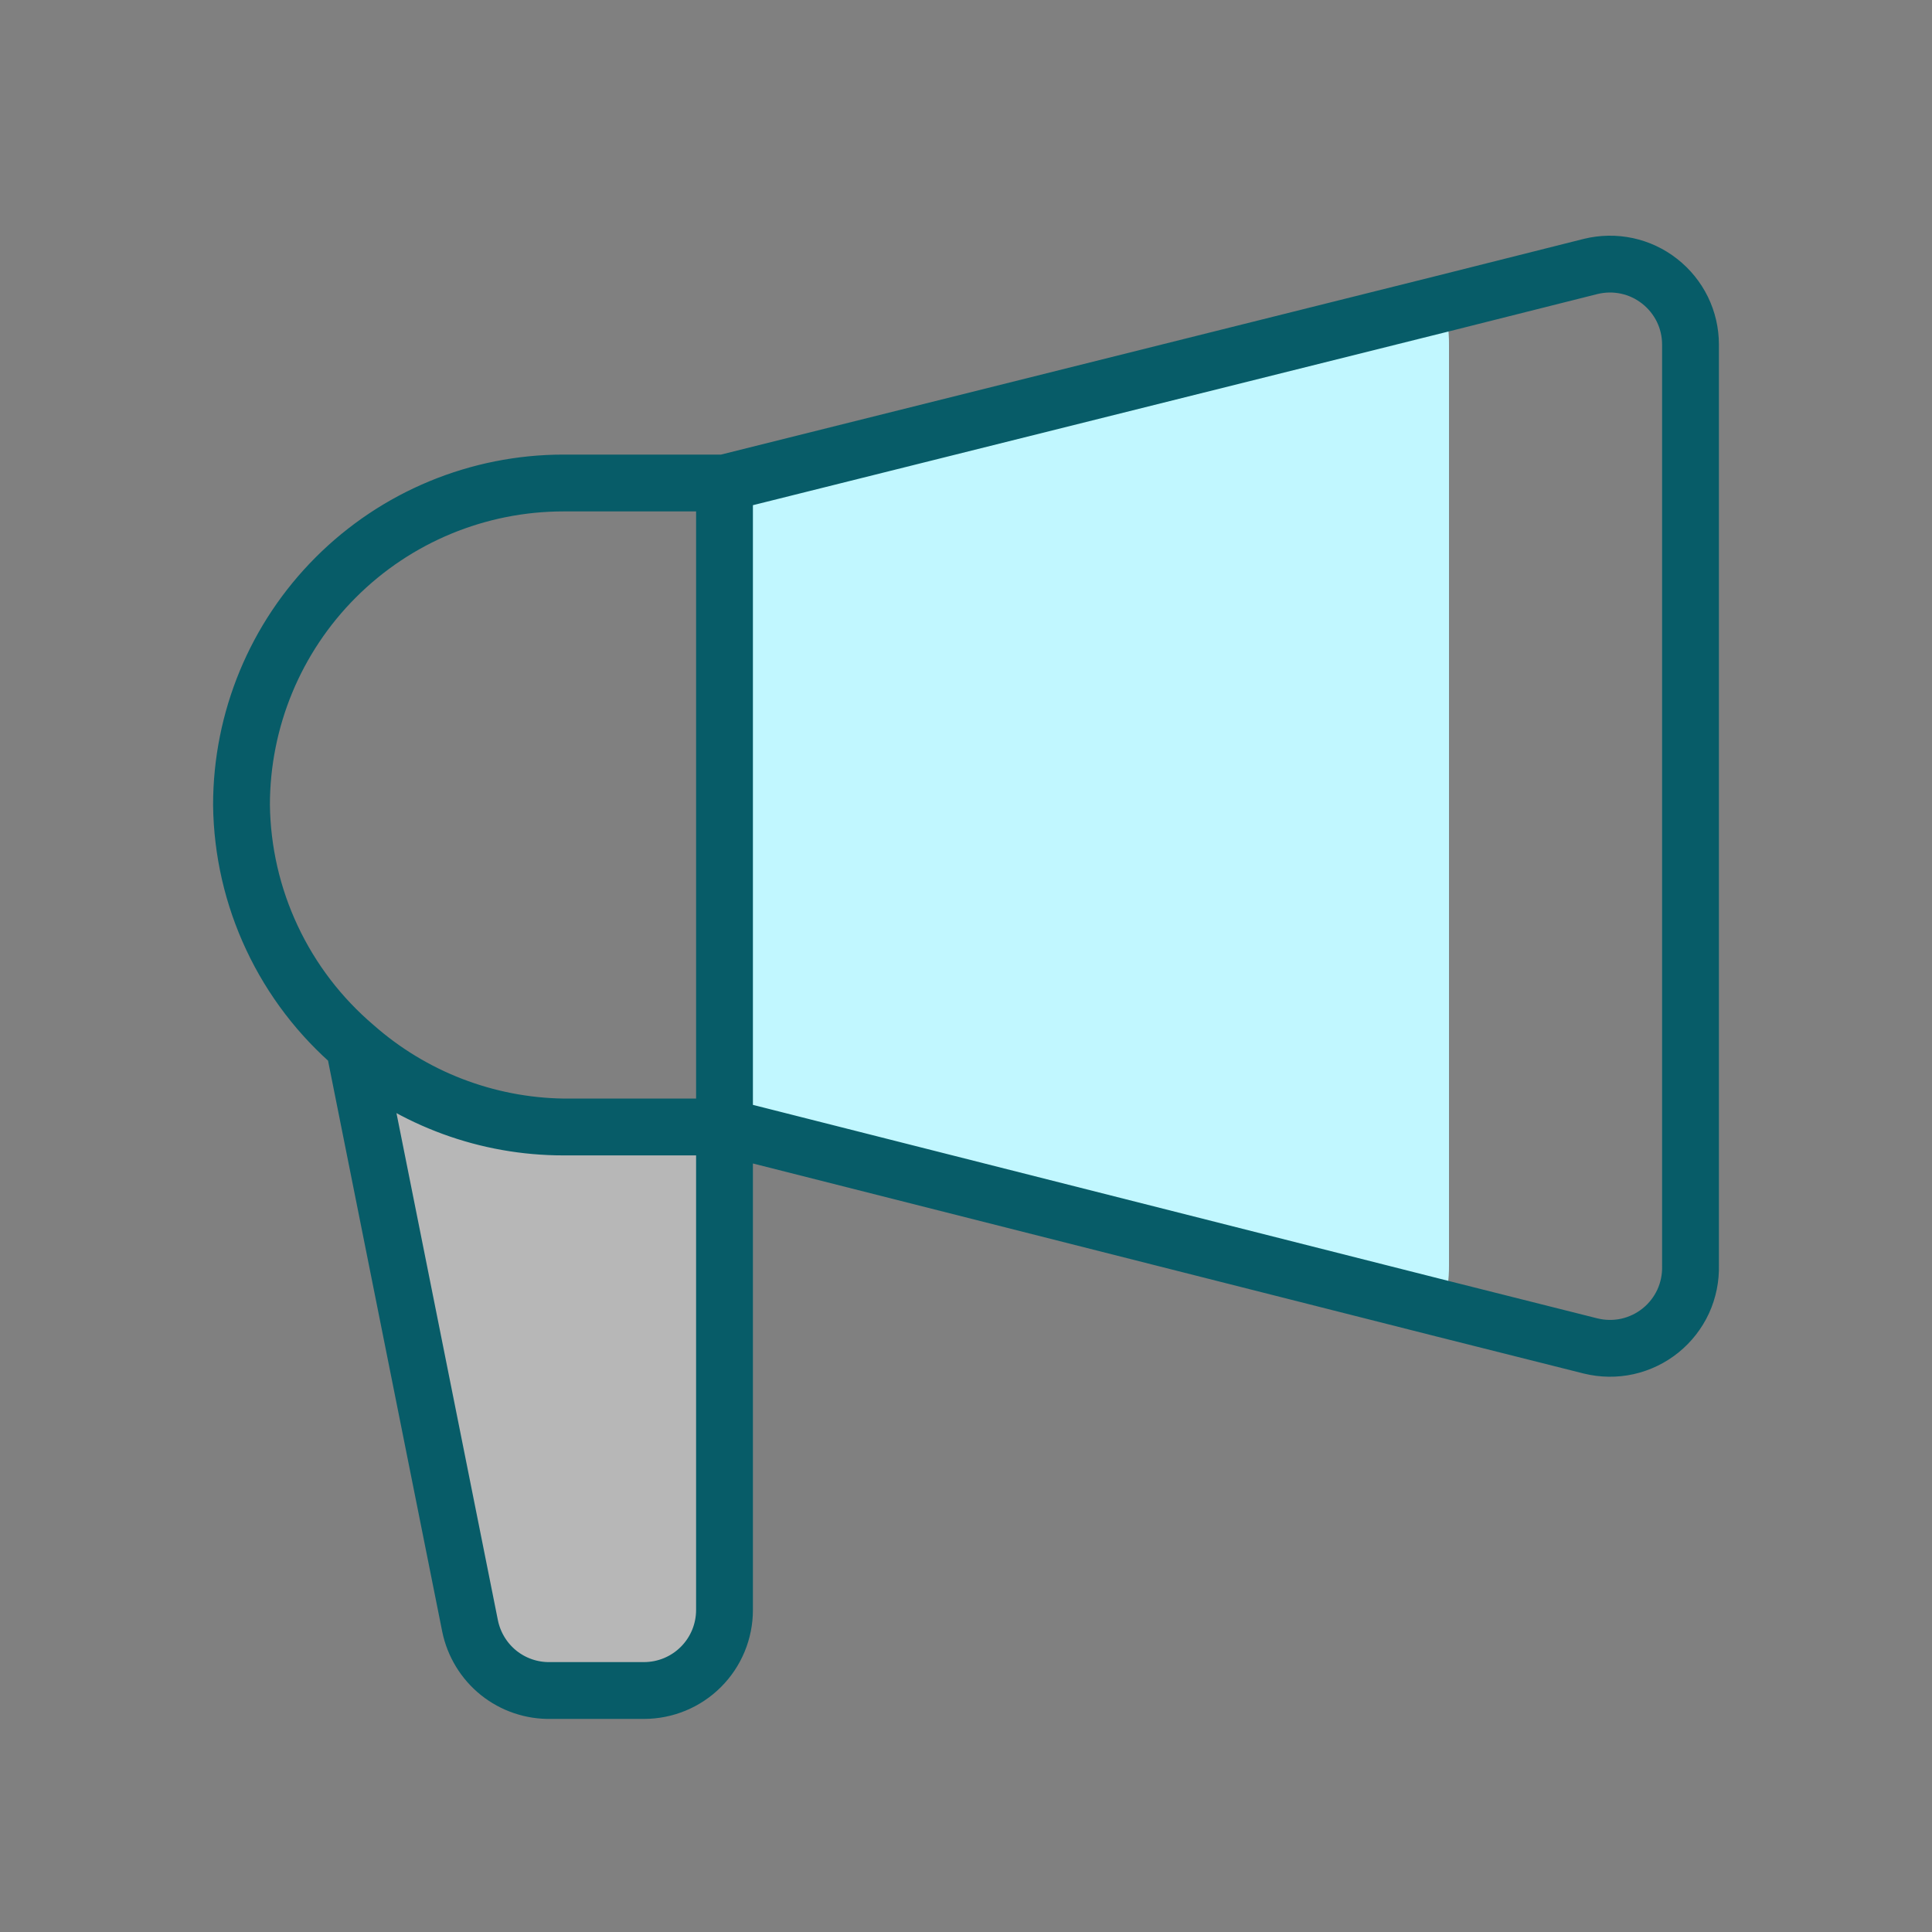 <svg width="34" height="34" viewBox="0 0 34 34" fill="none" xmlns="http://www.w3.org/2000/svg">
<rect x="0" y="0" width="34" height="34" fill="#808080" stroke="none"/>
<g id="campaign-svgrepo-com (3) 1">
<path id="secondary-fill" d="M25.5 6.063V22.27C25.502 22.514 25.468 22.758 25.401 22.992L12.75 19.833V8.5L25.401 5.341C25.468 5.576 25.502 5.819 25.5 6.063Z" fill="#C1F7FF"/>
<path id="tertiary-fill" d="M12.75 19.833V28.333C12.75 28.709 12.601 29.07 12.335 29.335C12.069 29.601 11.709 29.75 11.333 29.75H9.662C9.33 29.757 9.007 29.647 8.748 29.44C8.489 29.233 8.311 28.942 8.245 28.617L6.248 18.417C7.262 19.312 8.564 19.814 9.917 19.833H12.75Z" fill="#B7B7B7"/>
<path id="primary-stroke" d="M12.75 19.833L25.401 23.035L27.993 23.687C28.206 23.739 28.427 23.742 28.64 23.695C28.854 23.647 29.053 23.551 29.223 23.414C29.393 23.277 29.529 23.102 29.621 22.904C29.712 22.705 29.756 22.488 29.75 22.27V6.063C29.75 5.848 29.701 5.636 29.607 5.443C29.512 5.25 29.375 5.081 29.206 4.949C29.037 4.816 28.84 4.724 28.63 4.679C28.419 4.634 28.202 4.638 27.993 4.689L25.401 5.341L12.75 8.5M12.75 19.833V8.5M12.75 19.833H9.917M12.75 19.833V28.333C12.75 28.709 12.601 29.069 12.335 29.335C12.069 29.601 11.709 29.75 11.333 29.75H9.69C9.359 29.757 9.035 29.647 8.776 29.44C8.518 29.233 8.34 28.941 8.273 28.617L6.247 18.487C7.272 19.357 8.573 19.834 9.917 19.833M12.75 8.5H9.917C8.414 8.5 6.972 9.097 5.91 10.16C4.847 11.222 4.25 12.664 4.25 14.167C4.26 14.977 4.443 15.775 4.788 16.508C5.132 17.241 5.63 17.892 6.247 18.417C7.262 19.312 8.564 19.814 9.917 19.833" stroke="#075C68" stroke-linecap="round" stroke-linejoin="round"/>
</g>
</svg>
